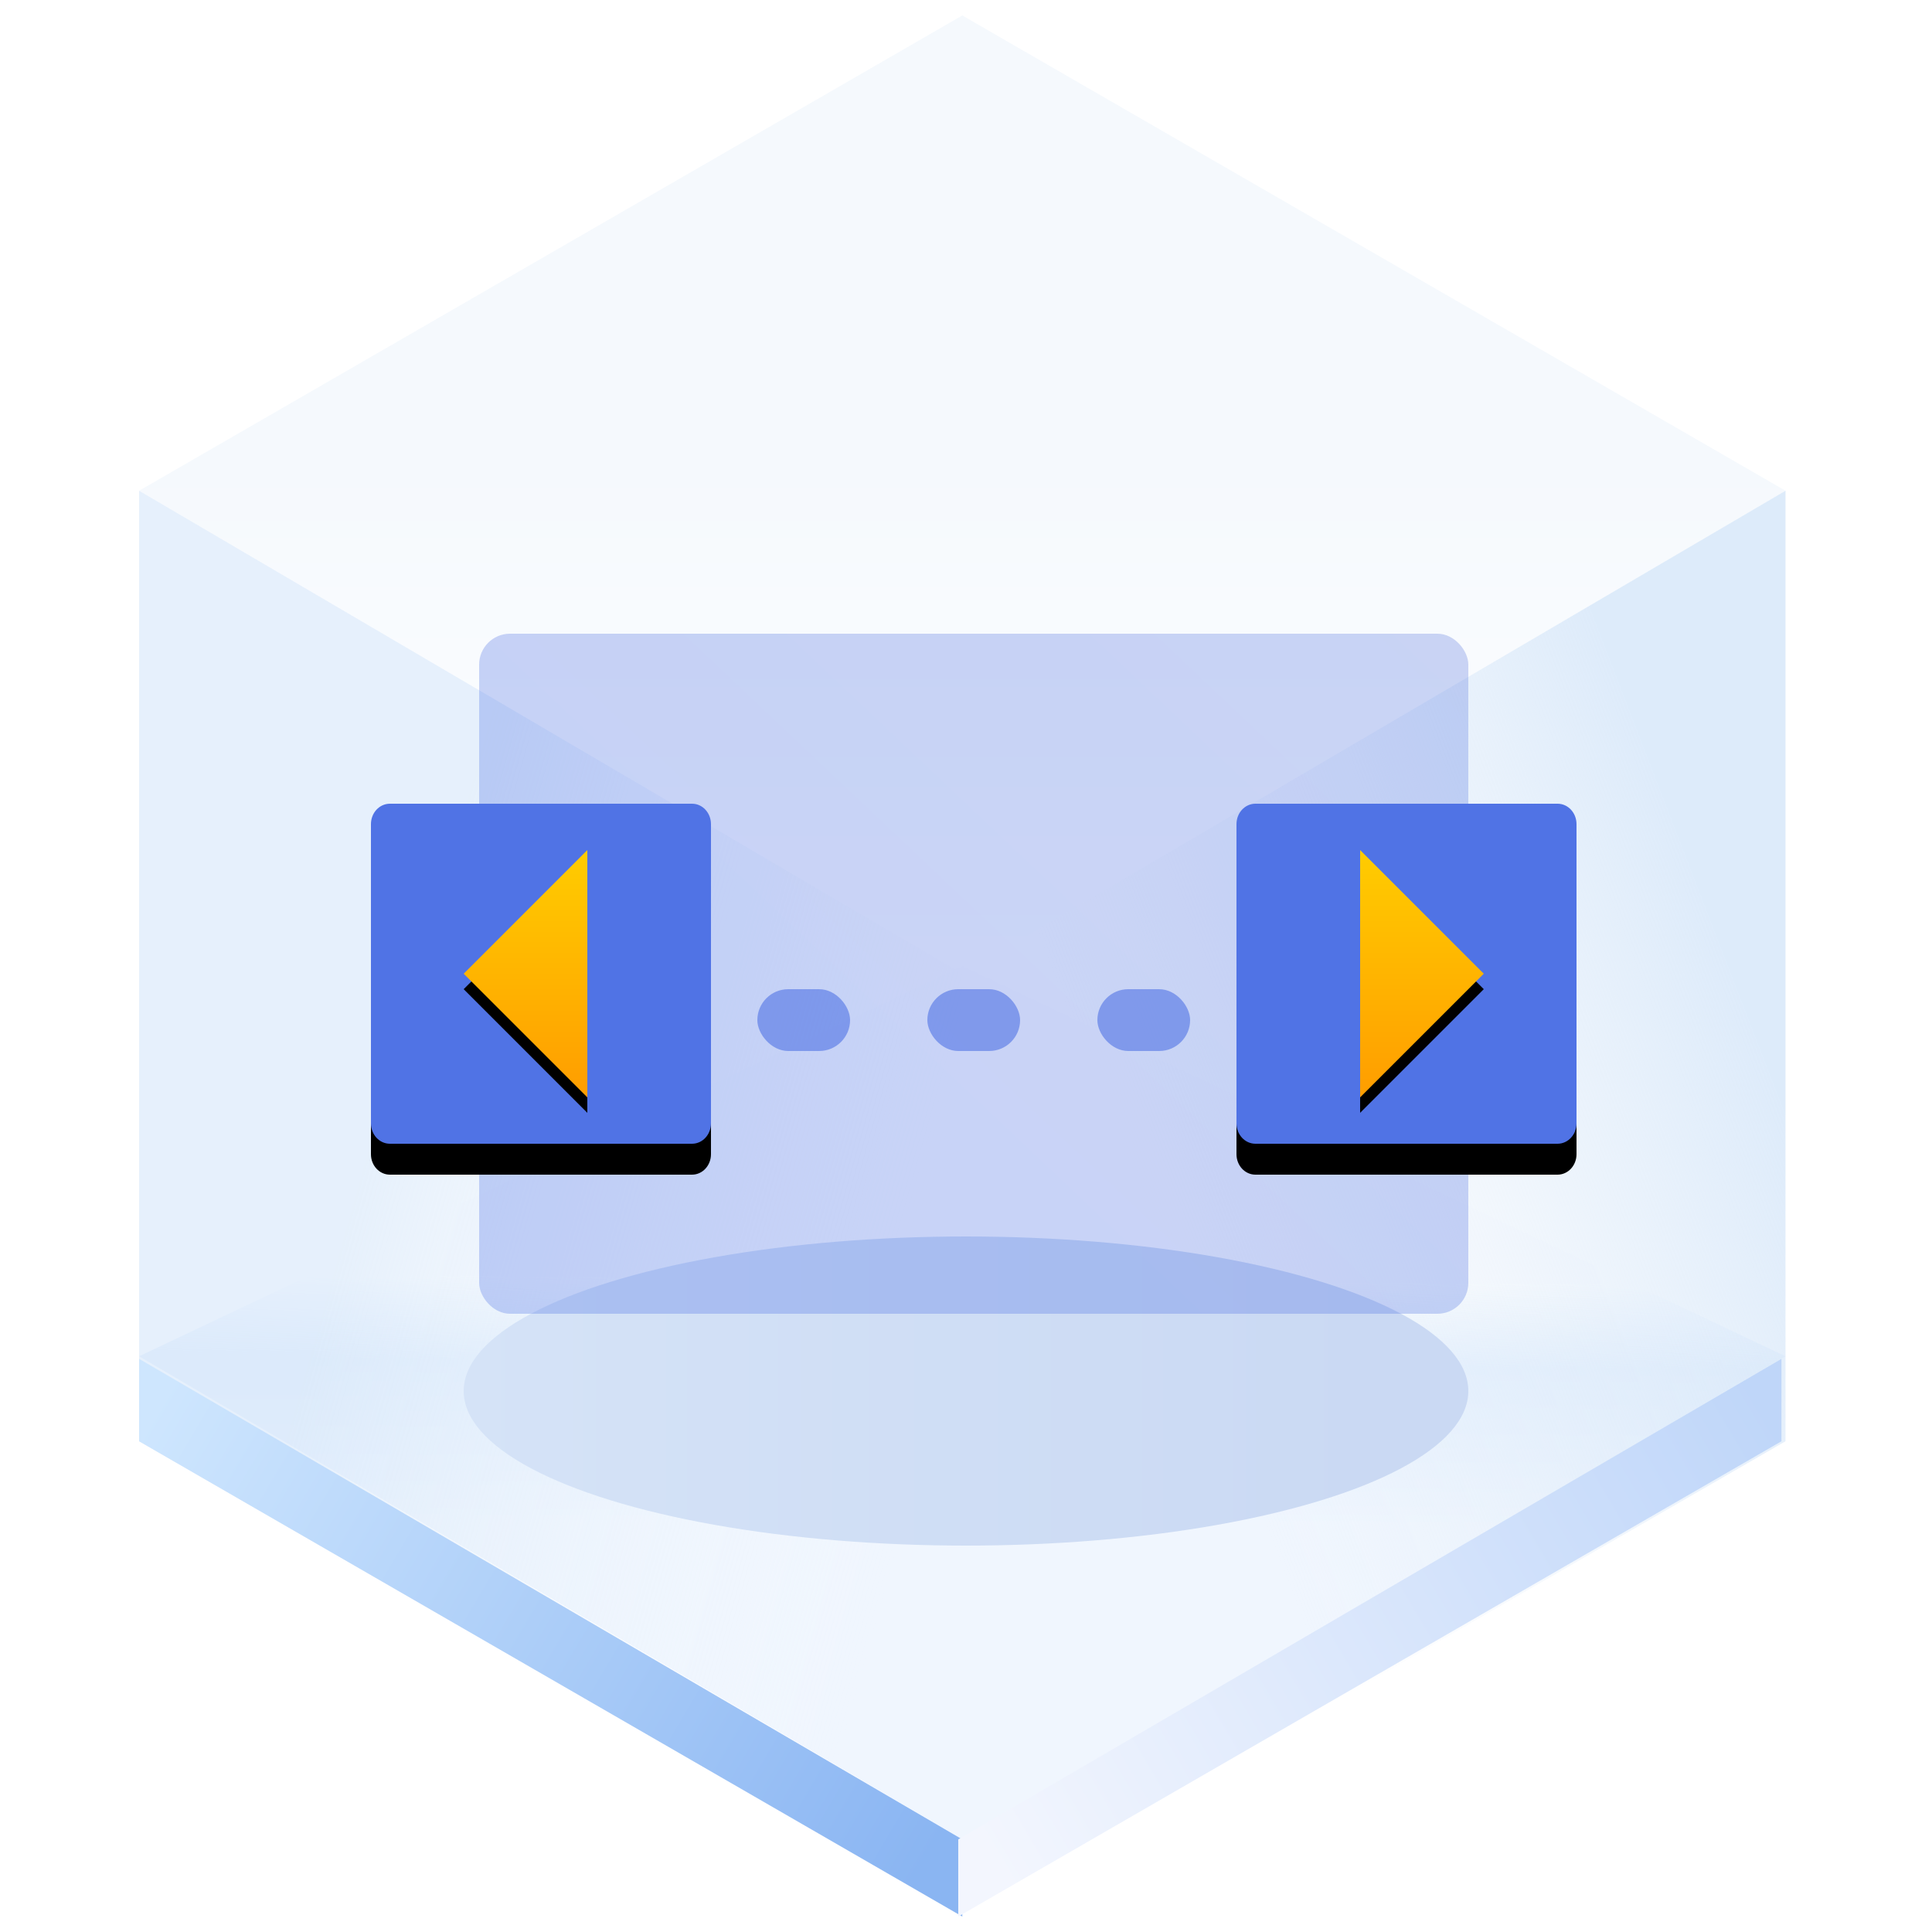 <?xml version="1.0" encoding="UTF-8"?>
<svg width="125px" height="125px" viewBox="0 0 125 125" version="1.1" xmlns="http://www.w3.org/2000/svg" xmlns:xlink="http://www.w3.org/1999/xlink">
    <title>Pagination 分页</title>
    <defs>
        <linearGradient x1="50%" y1="45.969%" x2="50%" y2="100%" id="linearGradient-1">
            <stop stop-color="#ECF3FB" offset="0%"></stop>
            <stop stop-color="#FFFFFF" offset="100%"></stop>
        </linearGradient>
        <linearGradient x1="50.396%" y1="35.933%" x2="50%" y2="64.067%" id="linearGradient-2">
            <stop stop-color="#E3EFFD" stop-opacity="0.006" offset="0%"></stop>
            <stop stop-color="#E5F0FD" offset="34.06%"></stop>
            <stop stop-color="#F0F6FE" offset="100%"></stop>
        </linearGradient>
        <linearGradient x1="33.333%" y1="34.496%" x2="96.974%" y2="65.442%" id="linearGradient-3">
            <stop stop-color="#D5E6F9" offset="0%"></stop>
            <stop stop-color="#F7FBFF" stop-opacity="0" offset="100%"></stop>
        </linearGradient>
        <linearGradient x1="90.991%" y1="29.431%" x2="33.333%" y2="67.747%" id="linearGradient-4">
            <stop stop-color="#D5E6F9" offset="0%"></stop>
            <stop stop-color="#E7F0F9" stop-opacity="0" offset="100%"></stop>
        </linearGradient>
        <linearGradient x1="-5.803%" y1="27.05%" x2="103.63%" y2="71.133%" id="linearGradient-5">
            <stop stop-color="#CEE6FE" offset="0%"></stop>
            <stop stop-color="#8AB5F2" offset="100%"></stop>
        </linearGradient>
        <linearGradient x1="-5.803%" y1="27.05%" x2="103.63%" y2="71.133%" id="linearGradient-6">
            <stop stop-color="#BFD6F9" offset="0%"></stop>
            <stop stop-color="#F3F6FE" offset="100%"></stop>
        </linearGradient>
        <linearGradient x1="89.847%" y1="61.735%" x2="0%" y2="61.735%" id="linearGradient-7">
            <stop stop-color="#CAD9F3" offset="0%"></stop>
            <stop stop-color="#D5E3F7" offset="100%"></stop>
        </linearGradient>
        <filter x="-18.5%" y="-60.0%" width="136.9%" height="220.0%" filterUnits="objectBoundingBox" id="filter-8">
            <feGaussianBlur stdDeviation="4" in="SourceGraphic"></feGaussianBlur>
        </filter>
        <linearGradient x1="44.099%" y1="67.412%" x2="128.793%" y2="5.653%" id="linearGradient-9">
            <stop stop-color="#5073E5" offset="0%"></stop>
            <stop stop-color="#5E7CE0" offset="100%"></stop>
        </linearGradient>
        <filter x="-28.6%" y="-200.0%" width="157.1%" height="500.0%" filterUnits="objectBoundingBox" id="filter-10">
            <feOffset dx="0" dy="2" in="SourceAlpha" result="shadowOffsetOuter1"></feOffset>
            <feGaussianBlur stdDeviation="1" in="shadowOffsetOuter1" result="shadowBlurOuter1"></feGaussianBlur>
            <feColorMatrix values="0 0 0 0 0.369   0 0 0 0 0.486   0 0 0 0 0.878  0 0 0 0.35 0" type="matrix" in="shadowBlurOuter1" result="shadowMatrixOuter1"></feColorMatrix>
            <feMerge>
                <feMergeNode in="shadowMatrixOuter1"></feMergeNode>
                <feMergeNode in="SourceGraphic"></feMergeNode>
            </feMerge>
        </filter>
        <linearGradient x1="44.099%" y1="66.373%" x2="128.793%" y2="8.3%" id="linearGradient-11">
            <stop stop-color="#5073E5" offset="0%"></stop>
            <stop stop-color="#5E7CE0" offset="100%"></stop>
        </linearGradient>
        <linearGradient x1="44.099%" y1="66.373%" x2="128.793%" y2="8.3%" id="linearGradient-12">
            <stop stop-color="#5073E5" offset="0%"></stop>
            <stop stop-color="#5073E5" offset="100%"></stop>
        </linearGradient>
        <path d="M0,20.675 C0,21.41 0.547,22 1.227,22 L20.773,22 C21.453,22 22,21.41 22,20.675 L22,1.325 C22,0.59 21.453,0 20.773,0 L1.227,0 C0.547,0 0,0.59 0,1.325 L0,20.675 Z" id="path-13"></path>
        <filter x="-18.2%" y="-9.1%" width="136.4%" height="136.4%" filterUnits="objectBoundingBox" id="filter-14">
            <feOffset dx="0" dy="2" in="SourceAlpha" result="shadowOffsetOuter1"></feOffset>
            <feGaussianBlur stdDeviation="1" in="shadowOffsetOuter1" result="shadowBlurOuter1"></feGaussianBlur>
            <feColorMatrix values="0 0 0 0 0.369   0 0 0 0 0.486   0 0 0 0 0.878  0 0 0 0.35 0" type="matrix" in="shadowBlurOuter1"></feColorMatrix>
        </filter>
        <linearGradient x1="50%" y1="0%" x2="50%" y2="100%" id="linearGradient-15">
            <stop stop-color="#FFCC00" offset="0%"></stop>
            <stop stop-color="#FF9D00" offset="100%"></stop>
        </linearGradient>
        <polygon id="path-16" points="6 11 14 19 14 3"></polygon>
        <filter x="-43.8%" y="-15.6%" width="187.5%" height="143.8%" filterUnits="objectBoundingBox" id="filter-17">
            <feOffset dx="0" dy="1" in="SourceAlpha" result="shadowOffsetOuter1"></feOffset>
            <feGaussianBlur stdDeviation="1" in="shadowOffsetOuter1" result="shadowBlurOuter1"></feGaussianBlur>
            <feColorMatrix values="0 0 0 0 0.662   0 0 0 0 0.325   0 0 0 0 0.005  0 0 0 0.5 0" type="matrix" in="shadowBlurOuter1"></feColorMatrix>
        </filter>
        <path d="M0,20.675 C0,21.41 0.547,22 1.227,22 L20.773,22 C21.453,22 22,21.41 22,20.675 L22,1.325 C22,0.59 21.453,0 20.773,0 L1.227,0 C0.547,0 0,0.59 0,1.325 L0,20.675 Z" id="path-18"></path>
        <filter x="-18.2%" y="-9.1%" width="136.4%" height="136.4%" filterUnits="objectBoundingBox" id="filter-19">
            <feOffset dx="0" dy="2" in="SourceAlpha" result="shadowOffsetOuter1"></feOffset>
            <feGaussianBlur stdDeviation="1" in="shadowOffsetOuter1" result="shadowBlurOuter1"></feGaussianBlur>
            <feColorMatrix values="0 0 0 0 0.369   0 0 0 0 0.486   0 0 0 0 0.878  0 0 0 0.35 0" type="matrix" in="shadowBlurOuter1"></feColorMatrix>
        </filter>
        <polygon id="path-20" points="6 11 14 19 14 3"></polygon>
        <filter x="-43.8%" y="-15.6%" width="187.5%" height="143.8%" filterUnits="objectBoundingBox" id="filter-21">
            <feOffset dx="0" dy="1" in="SourceAlpha" result="shadowOffsetOuter1"></feOffset>
            <feGaussianBlur stdDeviation="1" in="shadowOffsetOuter1" result="shadowBlurOuter1"></feGaussianBlur>
            <feColorMatrix values="0 0 0 0 0.662   0 0 0 0 0.325   0 0 0 0 0.005  0 0 0 0.5 0" type="matrix" in="shadowBlurOuter1"></feColorMatrix>
        </filter>
    </defs>
    <g id="页面一" stroke="none" stroke-width="1" fill="none" fill-rule="evenodd">
        <g id="-TinyUI-ICON-2-【9-2】-无阴影" transform="translate(-1873, -869)">
            <g id="Pagination-分页" transform="translate(1873, 869)">
                <g id="编组">
                    <g transform="translate(9, 1)" id="多边形">
                        <polygon fill="url(#linearGradient-1)" opacity="0.546" points="53.261 0 106.521 30.75 53.261 62 0 30.75"></polygon>
                        <polygon fill="url(#linearGradient-2)" points="53.261 61.5 106.521 86.75 53.261 118 0 86.75"></polygon>
                        <polygon fill="url(#linearGradient-3)" opacity="0.601" points="53.261 62 53.261 123 7.39138783e-15 92.25 0 30.75"></polygon>
                        <polygon fill="url(#linearGradient-4)" opacity="0.791" points="53.261 62 106.521 30.75 106.521 92.25 53.261 123"></polygon>
                        <polygon fill="url(#linearGradient-5)" points="53.261 118.008 53.261 123 7.39138783e-15 92.25 0 86.916"></polygon>
                        <polygon fill="url(#linearGradient-6)" transform="translate(79.63, 104.958) scale(-1, 1) translate(-79.63, -104.958) " points="106.261 118.008 106.261 123 53 92.25 53 86.916"></polygon>
                    </g>
                    <ellipse id="椭圆形" fill="url(#linearGradient-7)" filter="url(#filter-8)" cx="62.5" cy="90" rx="32.5" ry="10"></ellipse>
                </g>
                <g id="编组-29" transform="translate(24, 41)">
                    <rect id="矩形" fill="url(#linearGradient-9)" opacity="0.304" x="7" y="0" width="64" height="44" rx="2"></rect>
                    <g id="编组-26" transform="translate(0, 11)">
                        <g id="编组-28" filter="url(#filter-10)" transform="translate(25, 10)" fill="url(#linearGradient-12)" opacity="0.605">
                            <rect id="矩形备份-23" x="0" y="0" width="6" height="4" rx="2"></rect>
                            <rect id="矩形备份-28" x="11" y="0" width="6" height="4" rx="2"></rect>
                            <rect id="矩形备份-29" x="22" y="0" width="6" height="4" rx="2"></rect>
                        </g>
                        <g id="编组-27">
                            <g id="形状">
                                <use fill="black" fill-opacity="1" filter="url(#filter-14)" xlink:href="#path-13"></use>
                                <use fill="#5073E5" fill-rule="evenodd" xlink:href="#path-13"></use>
                            </g>
                            <g id="路径">
                                <use fill="black" fill-opacity="1" filter="url(#filter-17)" xlink:href="#path-16"></use>
                                <use fill="url(#linearGradient-15)" fill-rule="evenodd" xlink:href="#path-16"></use>
                            </g>
                        </g>
                        <g id="编组-27备份" transform="translate(67, 11) scale(-1, 1) translate(-67, -11) translate(56, 0)">
                            <g id="形状">
                                <use fill="black" fill-opacity="1" filter="url(#filter-19)" xlink:href="#path-18"></use>
                                <use fill="#5073E5" fill-rule="evenodd" xlink:href="#path-18"></use>
                            </g>
                            <g id="路径">
                                <use fill="black" fill-opacity="1" filter="url(#filter-21)" xlink:href="#path-20"></use>
                                <use fill="url(#linearGradient-15)" fill-rule="evenodd" xlink:href="#path-20"></use>
                            </g>
                        </g>
                    </g>
                </g>
            </g>
        </g>
    </g>
</svg>